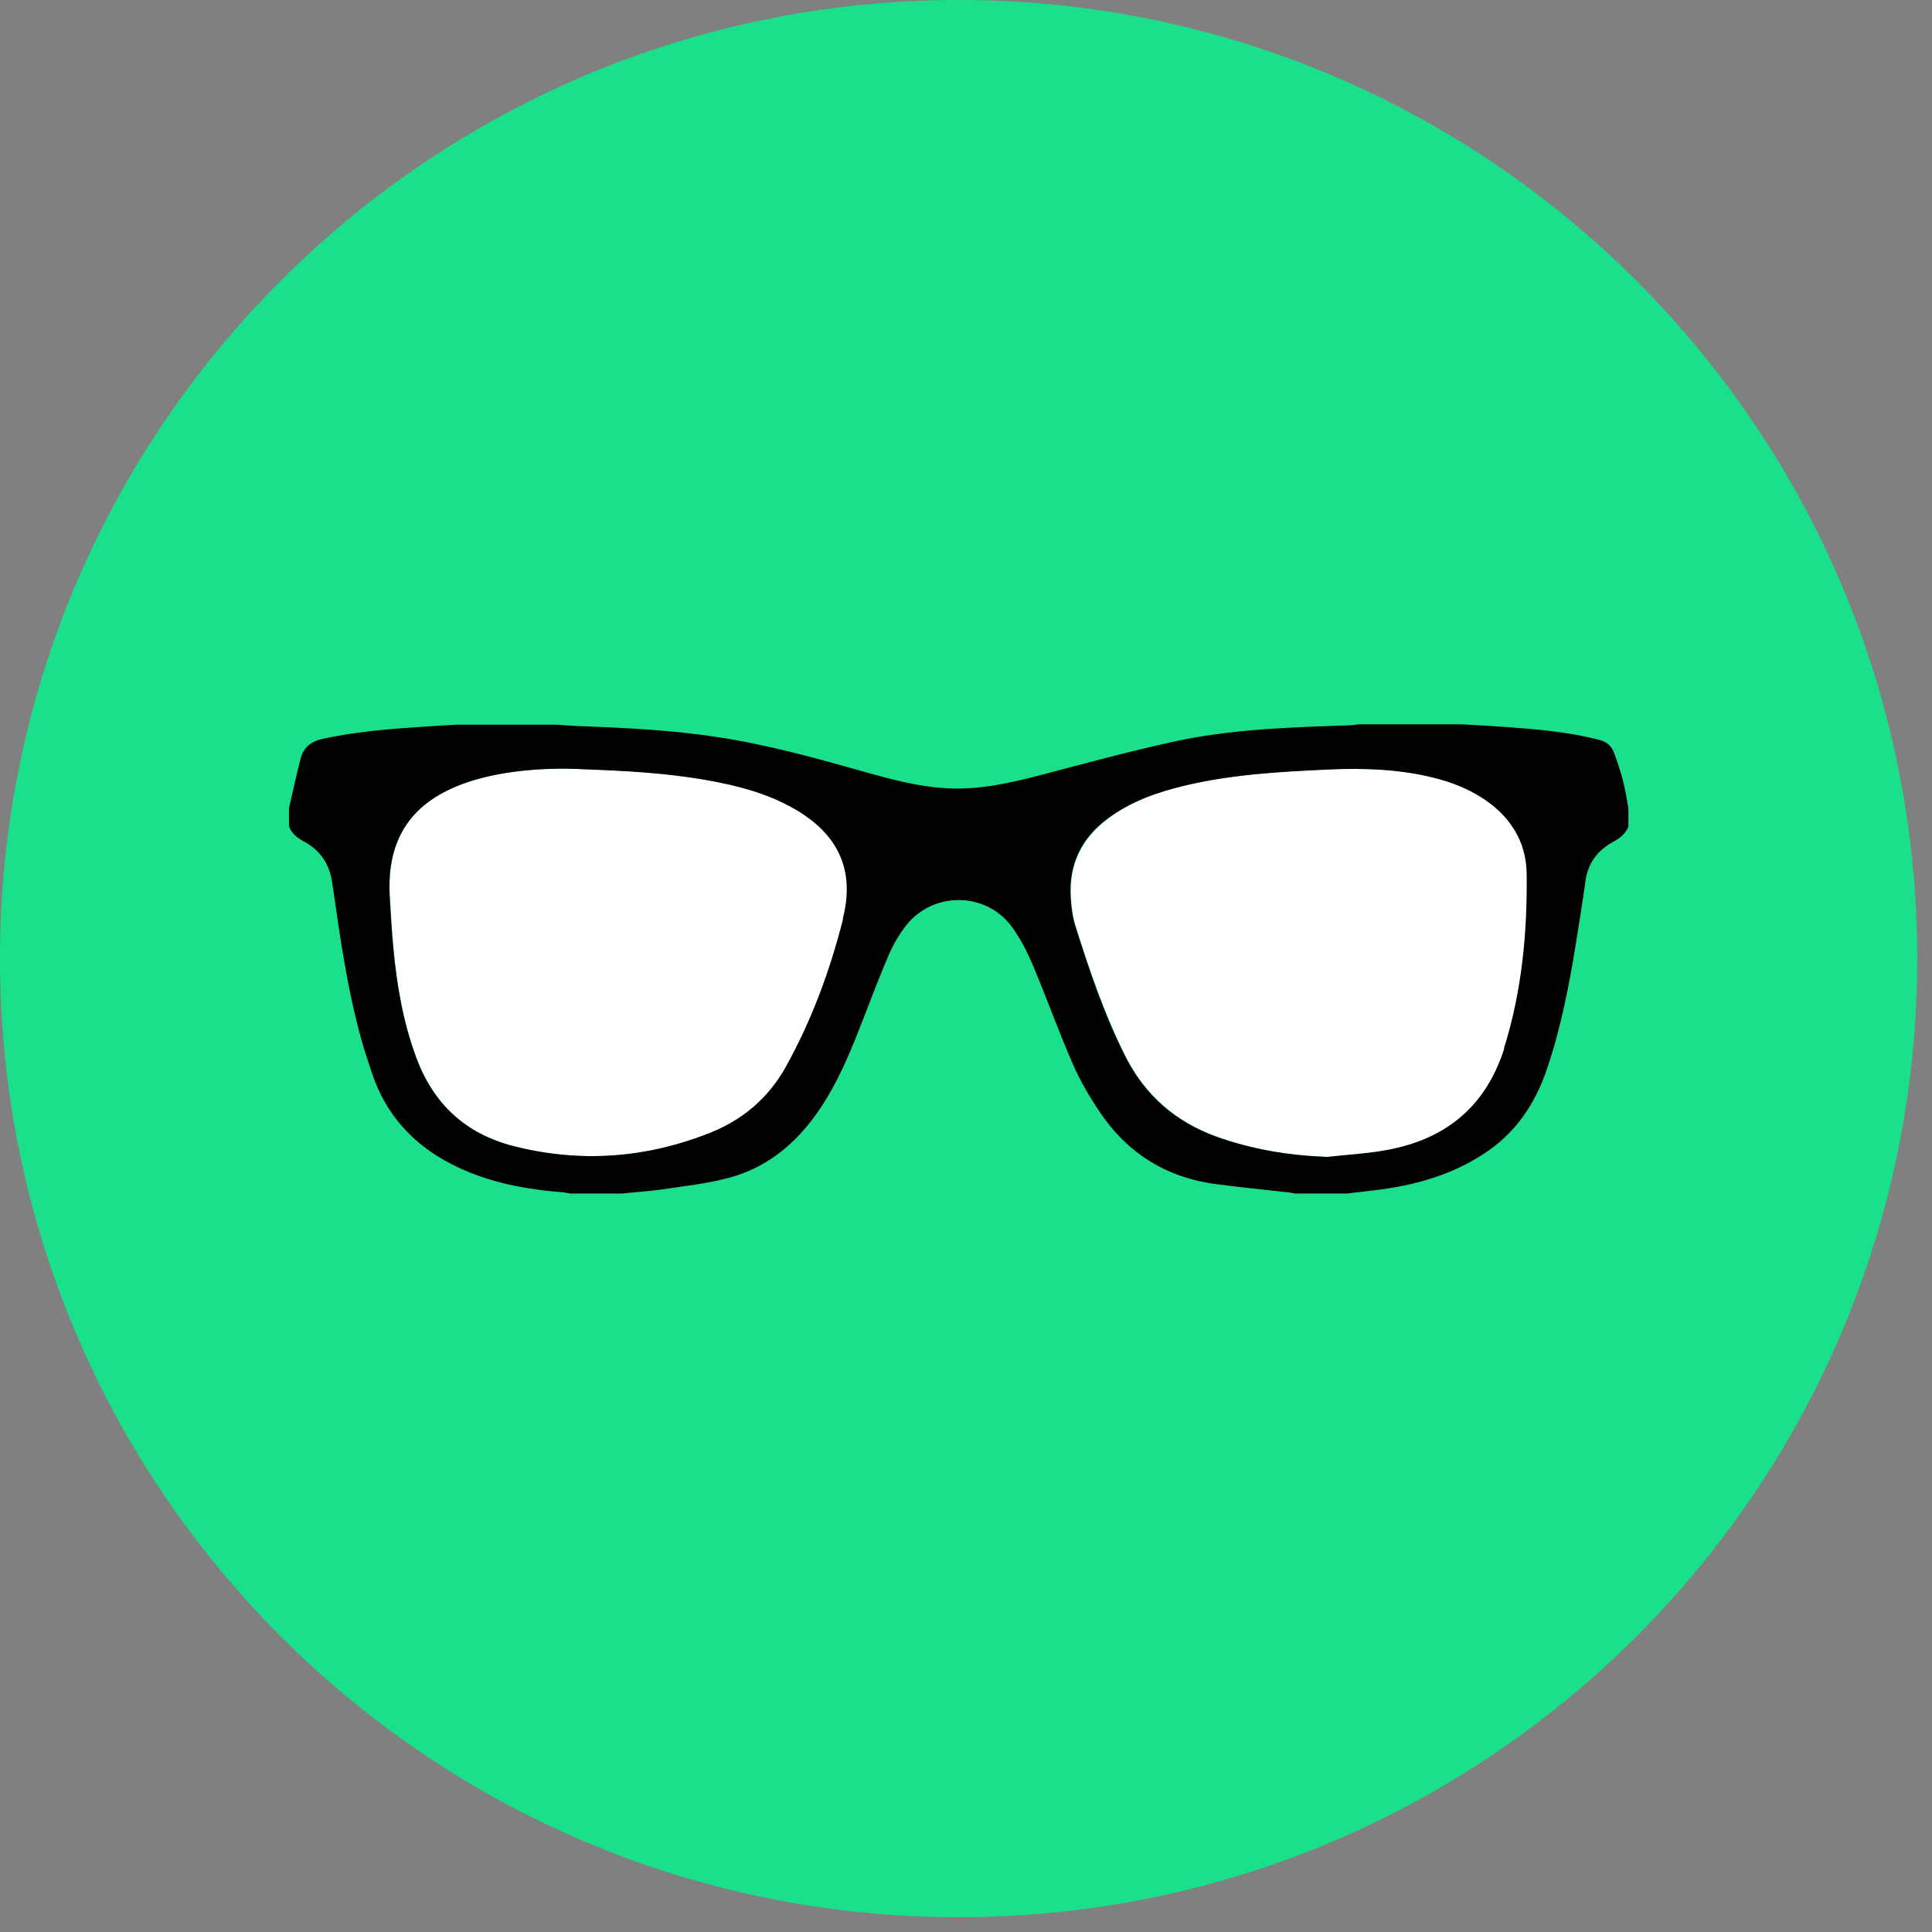 <svg width="94" height="94" viewBox="0 0 94 94" fill="none" xmlns="http://www.w3.org/2000/svg">
<rect x="0" y="0" width="94" height="94" fill="#808080" stroke="none"/>
<g clip-path="url(#clip0_704_4159)">
<path d="M46.64 93.28C72.399 93.28 93.28 72.399 93.28 46.64C93.28 20.881 72.399 0 46.64 0C20.881 0 0 20.881 0 46.64C0 72.399 20.881 93.28 46.64 93.28Z" fill="#1BE08B"/>
<path d="M72.05 38.77C71.35 38.33 70.58 38.04 69.78 37.84C68.08 37.42 66.36 37.36 64.63 37.44C62.28 37.54 59.93 37.67 57.63 38.23C56.3 38.55 55.02 39 53.91 39.83C52.63 40.79 52.01 42.06 52.11 43.66C52.14 44.12 52.19 44.59 52.33 45.03C53.01 47.2 53.75 49.36 54.77 51.4C55.73 53.3 57.22 54.59 59.22 55.31C60.96 55.93 62.75 56.22 64.59 56.29C65.47 56.2 66.36 56.14 67.23 56C70.21 55.53 72.27 53.95 73.21 51.01C74.09 48.25 74.35 45.41 74.32 42.54C74.3 40.9 73.46 39.64 72.07 38.76L72.05 38.77Z" fill="white"/>
<path d="M38.58 39.31C37.28 38.59 35.86 38.22 34.42 37.96C32.39 37.6 30.33 37.49 28.46 37.43C26.31 37.31 24.23 37.55 22.72 38.07C20.03 38.98 18.81 40.79 18.97 43.62C19.02 44.47 19.07 45.33 19.15 46.18C19.32 47.96 19.62 49.71 20.24 51.4C21.08 53.7 22.65 55.17 25.02 55.77C28.26 56.59 31.44 56.35 34.55 55.12C36.15 54.49 37.39 53.43 38.23 51.93C39.5 49.66 40.38 47.22 41.03 44.72C41.65 42.3 40.77 40.53 38.6 39.31H38.58Z" fill="white"/>
<path d="M78.52 36.61C78.4 36.27 78.15 36.08 77.79 35.99C76.3 35.61 74.78 35.48 73.25 35.37C72.54 35.32 71.82 35.28 71.11 35.24H66.11C65.95 35.26 65.8 35.29 65.64 35.29C62.77 35.39 59.9 35.47 57.08 36.09C54.93 36.56 52.8 37.14 50.67 37.7C49.14 38.1 47.62 38.45 46.02 38.35C44.68 38.27 43.4 37.93 42.12 37.57C39.75 36.9 37.39 36.24 34.95 35.87C32.65 35.51 30.33 35.41 28.01 35.32C27.71 35.31 27.4 35.28 27.1 35.26H22.16C21.49 35.3 20.82 35.34 20.14 35.39C18.65 35.49 17.16 35.63 15.69 35.95C15.11 36.08 14.76 36.38 14.62 36.93C14.44 37.62 14.29 38.32 14.13 39.02C14.11 39.12 14.08 39.22 14.06 39.32V40.21C14.2 40.56 14.47 40.78 14.8 40.95C15.61 41.39 16.04 42.06 16.17 42.98C16.54 45.57 16.9 48.16 17.61 50.68C17.75 51.18 17.92 51.67 18.08 52.16C18.87 54.56 20.54 56.11 22.84 57.04C24.26 57.61 25.75 57.88 27.27 58C27.43 58.01 27.58 58.04 27.74 58.07H30.27C30.92 58 31.57 57.96 32.22 57.87C33.27 57.71 34.34 57.6 35.37 57.33C37.54 56.78 39.05 55.35 40.19 53.49C40.96 52.23 41.5 50.87 42.03 49.5C42.43 48.47 42.82 47.43 43.26 46.42C43.48 45.92 43.76 45.44 44.1 45.01C45.4 43.38 47.92 43.38 49.19 45.04C49.64 45.64 49.99 46.33 50.28 47.03C50.94 48.59 51.51 50.2 52.19 51.75C52.55 52.58 53.01 53.37 53.52 54.12C54.88 56.14 56.79 57.31 59.21 57.62C60.38 57.77 61.56 57.89 62.73 58.02C62.82 58.03 62.91 58.05 63.01 58.07H65.54C66.25 57.98 66.96 57.92 67.67 57.8C69.39 57.52 71 56.98 72.44 55.97C73.83 54.99 74.7 53.65 75.25 52.06C75.94 50.05 76.34 47.97 76.68 45.87C76.84 44.87 77 43.87 77.14 42.87C77.26 41.99 77.73 41.37 78.49 40.96C78.81 40.78 79.09 40.57 79.23 40.22V39.33C79.15 38.89 79.08 38.44 78.97 38C78.85 37.54 78.7 37.09 78.54 36.65L78.52 36.61ZM41.02 44.72C40.38 47.22 39.49 49.66 38.22 51.93C37.38 53.43 36.13 54.49 34.54 55.12C31.44 56.35 28.26 56.59 25.01 55.77C22.64 55.17 21.06 53.7 20.23 51.4C19.61 49.71 19.31 47.96 19.14 46.18C19.06 45.33 19.01 44.48 18.96 43.62C18.8 40.79 20.03 38.99 22.71 38.07C24.22 37.55 26.3 37.31 28.45 37.43C30.33 37.5 32.38 37.6 34.41 37.96C35.86 38.22 37.28 38.58 38.57 39.31C40.75 40.53 41.63 42.3 41 44.72H41.02ZM73.19 51.01C72.25 53.96 70.19 55.53 67.21 56C66.34 56.14 65.45 56.19 64.57 56.29C62.72 56.22 60.93 55.93 59.2 55.31C57.2 54.59 55.71 53.3 54.75 51.4C53.72 49.36 52.99 47.2 52.31 45.03C52.17 44.59 52.12 44.12 52.09 43.66C51.99 42.06 52.61 40.78 53.89 39.83C55 39 56.28 38.55 57.61 38.23C59.91 37.68 62.26 37.55 64.61 37.44C66.35 37.36 68.07 37.42 69.76 37.84C70.56 38.04 71.33 38.33 72.03 38.77C73.43 39.64 74.27 40.9 74.28 42.55C74.31 45.42 74.04 48.26 73.17 51.02L73.19 51.01Z" fill="black"/>
</g>
<defs>
<clipPath id="clip0_704_4159">
<rect width="93.27" height="93.27" fill="white"/>
</clipPath>
</defs>
</svg>
